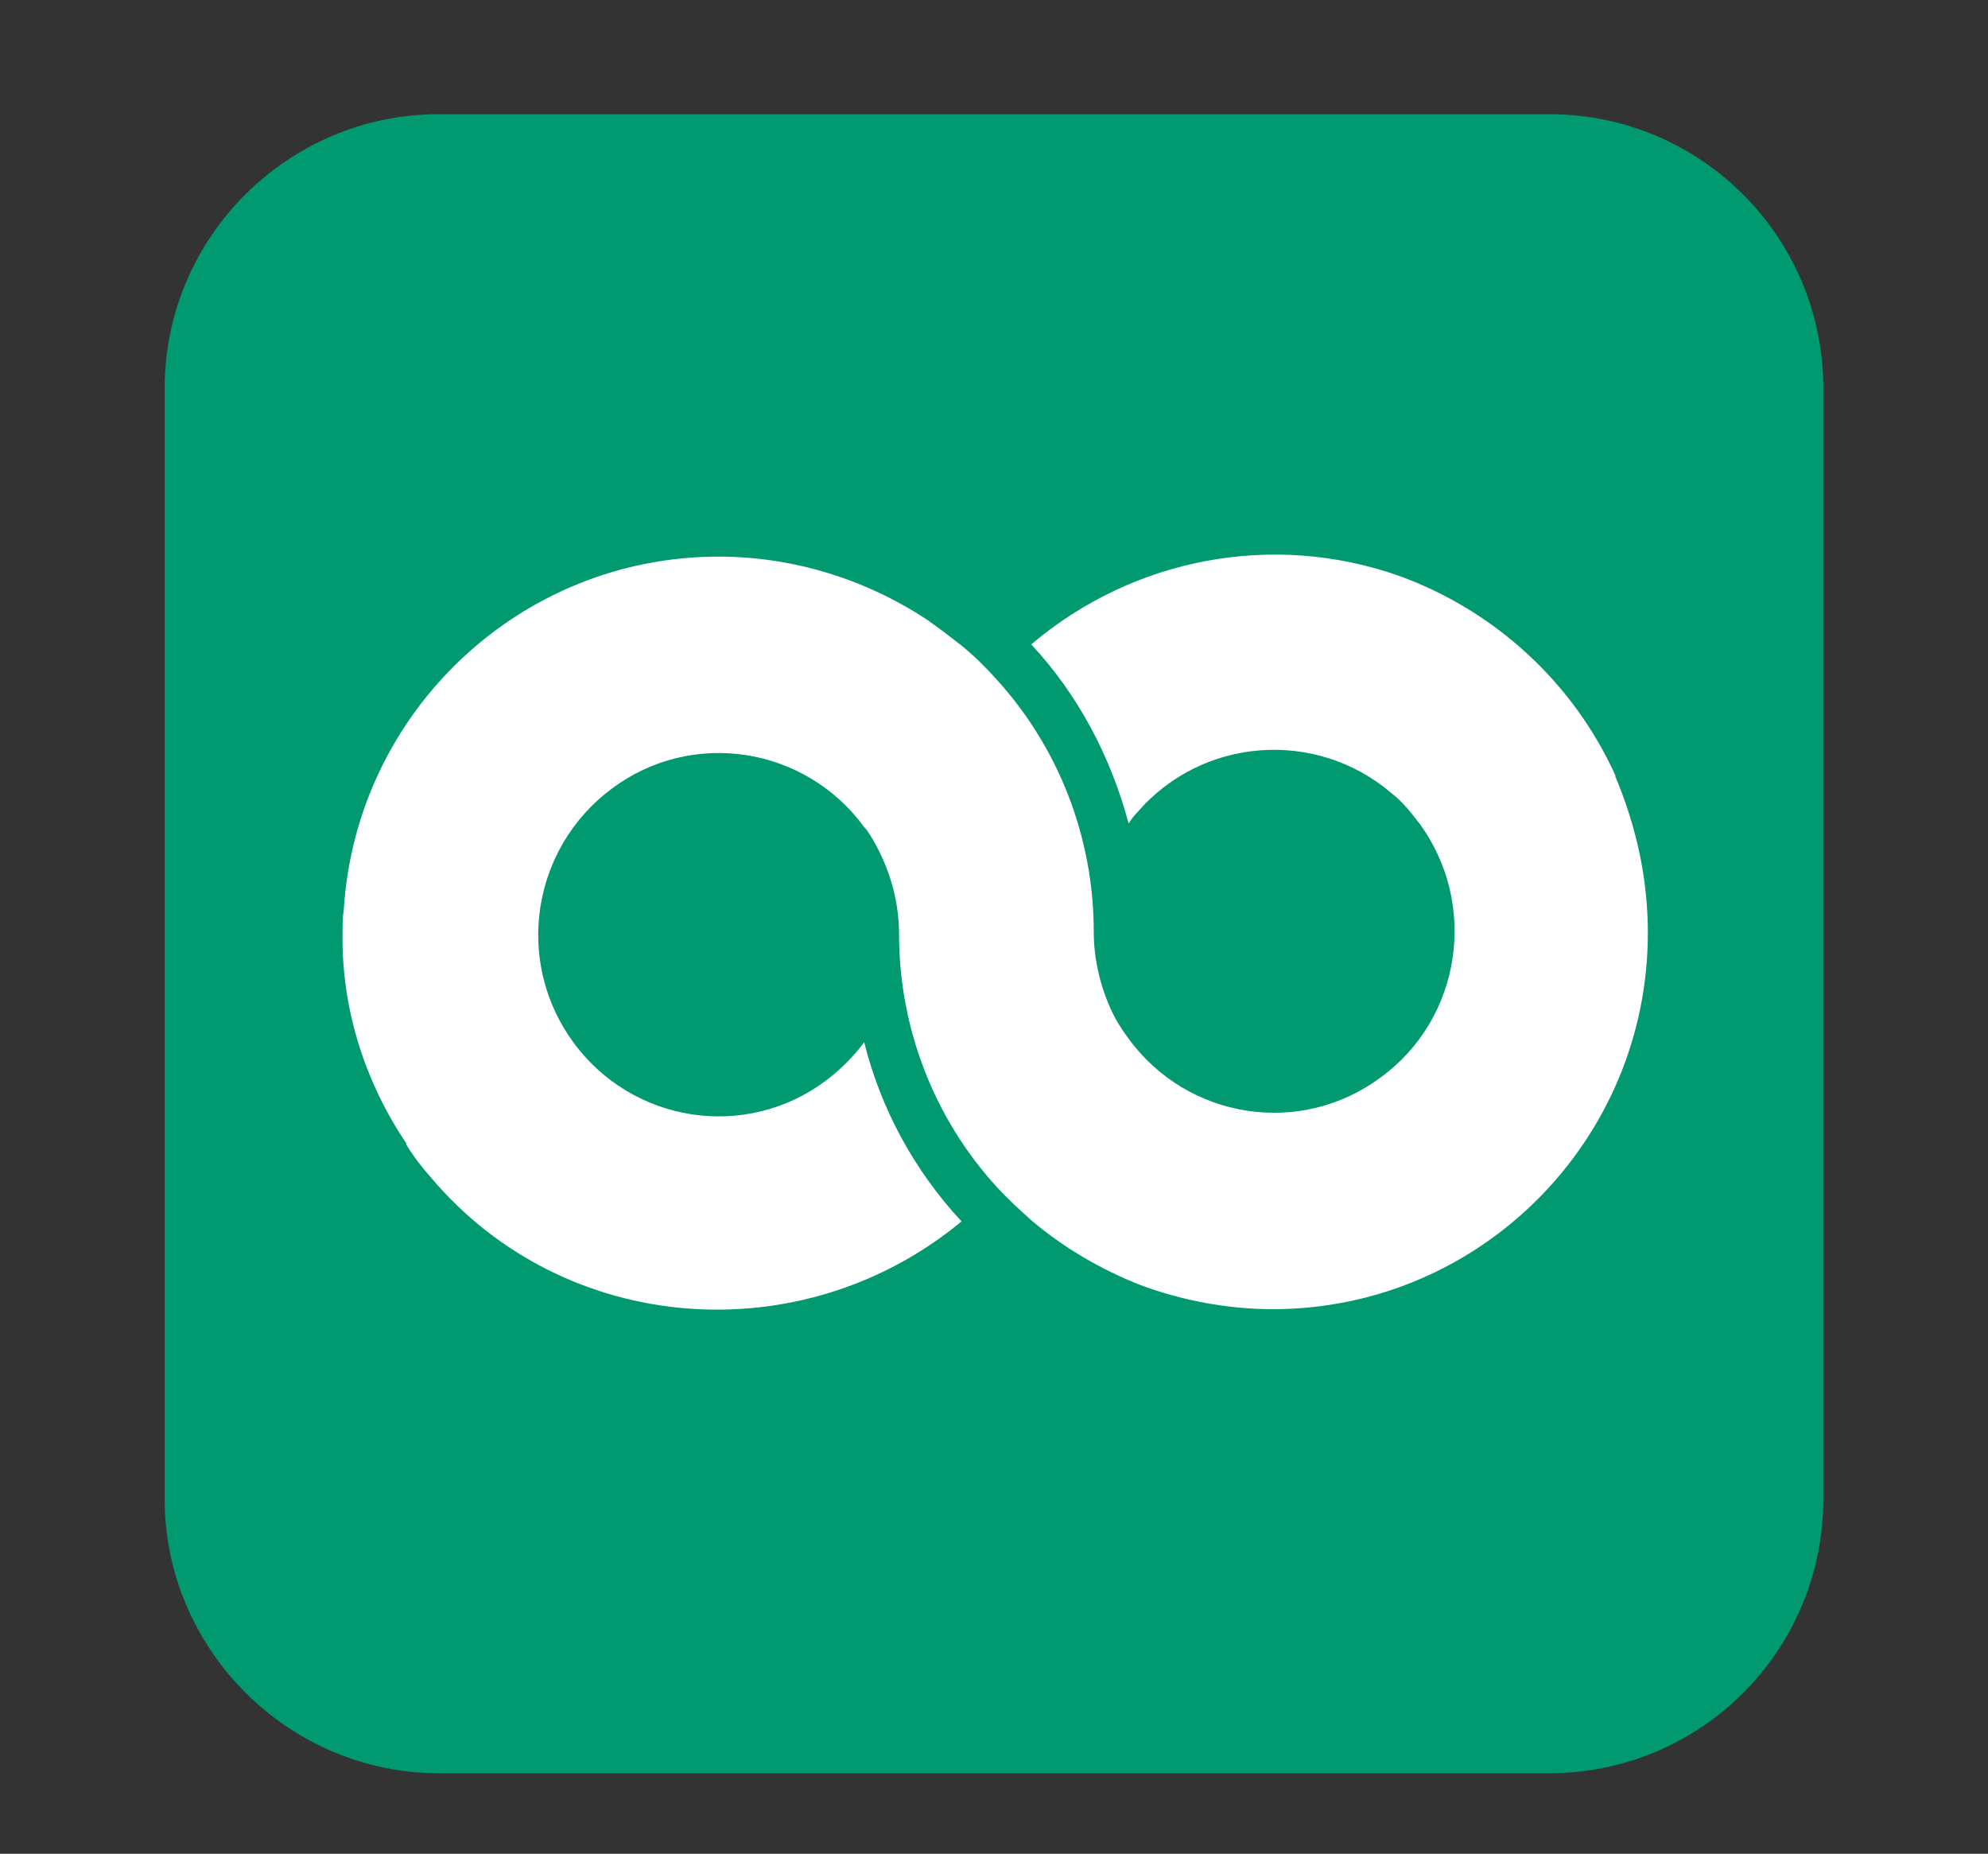 <?xml version="1.0" encoding="utf-8"?>
<!-- Generator: Adobe Illustrator 23.0.5, SVG Export Plug-In . SVG Version: 6.00 Build 0)  -->
<svg version="1.1" id="Capa_1" xmlns="http://www.w3.org/2000/svg" xmlns:xlink="http://www.w3.org/1999/xlink" x="0px" y="0px"
	 viewBox="0 0 165.4 154.2" style="enable-background:new 0 0 165.4 154.2;" xml:space="preserve">
<rect x="0" y="0" width="165.4" height="154.2" fill="#333333" stroke="none"/>
<style type="text/css">
	.st0{clip-path:url(#SVGID_2_);}
	.st1{fill:#019970;}
	.st2{clip-path:url(#SVGID_4_);}
	.st3{fill:#FFFFFF;}
</style>
<g>
	<g>
		<defs>
			<rect id="SVGID_1_" x="13.7" y="9.5" width="138" height="138"/>
		</defs>
		<clipPath id="SVGID_2_">
			<use xlink:href="#SVGID_1_"  style="overflow:visible;"/>
		</clipPath>
		<g class="st0">
			<path class="st1" d="M36.5,147.5h92.4c12.6,0,22.8-10.2,22.8-22.8V32.3c0-12.6-10.2-22.8-22.8-22.8H36.5
				C24,9.5,13.7,19.7,13.7,32.3v92.4C13.7,137.2,24,147.5,36.5,147.5z"/>
		</g>
	</g>
	<g>
		<defs>
			<rect id="SVGID_3_" x="28.3" y="45.8" width="108.8" height="64"/>
		</defs>
		<clipPath id="SVGID_4_">
			<use xlink:href="#SVGID_3_"  style="overflow:visible;"/>
		</clipPath>
		<g class="st2">
			<path class="st3" d="M137.1,77.6c0,17.3-14,31.3-31.2,31.3c-3.7,0-7.5-0.7-11-2c0,0,0,0,0,0h0v0h0c0,0,0,0,0,0
				c-3.3-1.3-6.4-3.1-9.1-5.4c-1-0.9-2-1.8-2.9-2.8c-5.2-5.7-8.1-13.2-8.1-21c0-2.8-0.8-5.5-2.2-7.9l0,0v0h0c-0.2-0.3-0.4-0.7-0.7-1
				c-4.9-6.7-14.3-8.2-21-3.2s-8.1,14.4-3.2,21.1c4.9,6.7,14.3,8.2,21,3.2c1.2-0.9,2.3-2,3.2-3.2c1.4,5.6,4.2,10.7,8.1,14.9
				C66.7,112.6,47,111.1,35.9,98c-0.8-0.9-1.5-1.8-2.1-2.8c0,0,0-0.1,0-0.1c-3.5-5.2-5.4-11.3-5.3-17.5c0-0.6,0-1.3,0.1-1.9
				c1-16.4,14.6-29.4,31.2-29.4c6.2,0,12.3,1.9,17.4,5.3c0,0,0,0,0,0c1,0.7,1.9,1.4,2.8,2.1c1.1,0.9,2,1.8,2.9,2.8
				c5.2,5.7,8.1,13.2,8.1,21c0,2.2,0.5,4.4,1.4,6.4c0,0,0,0,0,0c0.4,0.9,0.9,1.7,1.5,2.5c4.9,6.7,14.3,8.2,21,3.2
				c6.7-4.9,8.1-14.4,3.2-21.1c-0.7-0.9-1.4-1.8-2.3-2.5c0,0,0,0,0,0c-6.3-5.4-15.8-4.7-21.2,1.6c-0.3,0.3-0.5,0.6-0.7,0.9
				c-1.5-5.6-4.2-10.7-8.1-14.9c8.5-7.2,20.1-9.4,30.6-5.7h0c8,2.9,14.5,8.9,18,16.6l0,0c0,0,0,0.1,0,0.1
				C136.2,68.9,137.1,73.2,137.1,77.6"/>
		</g>
	</g>
</g>
</svg>
